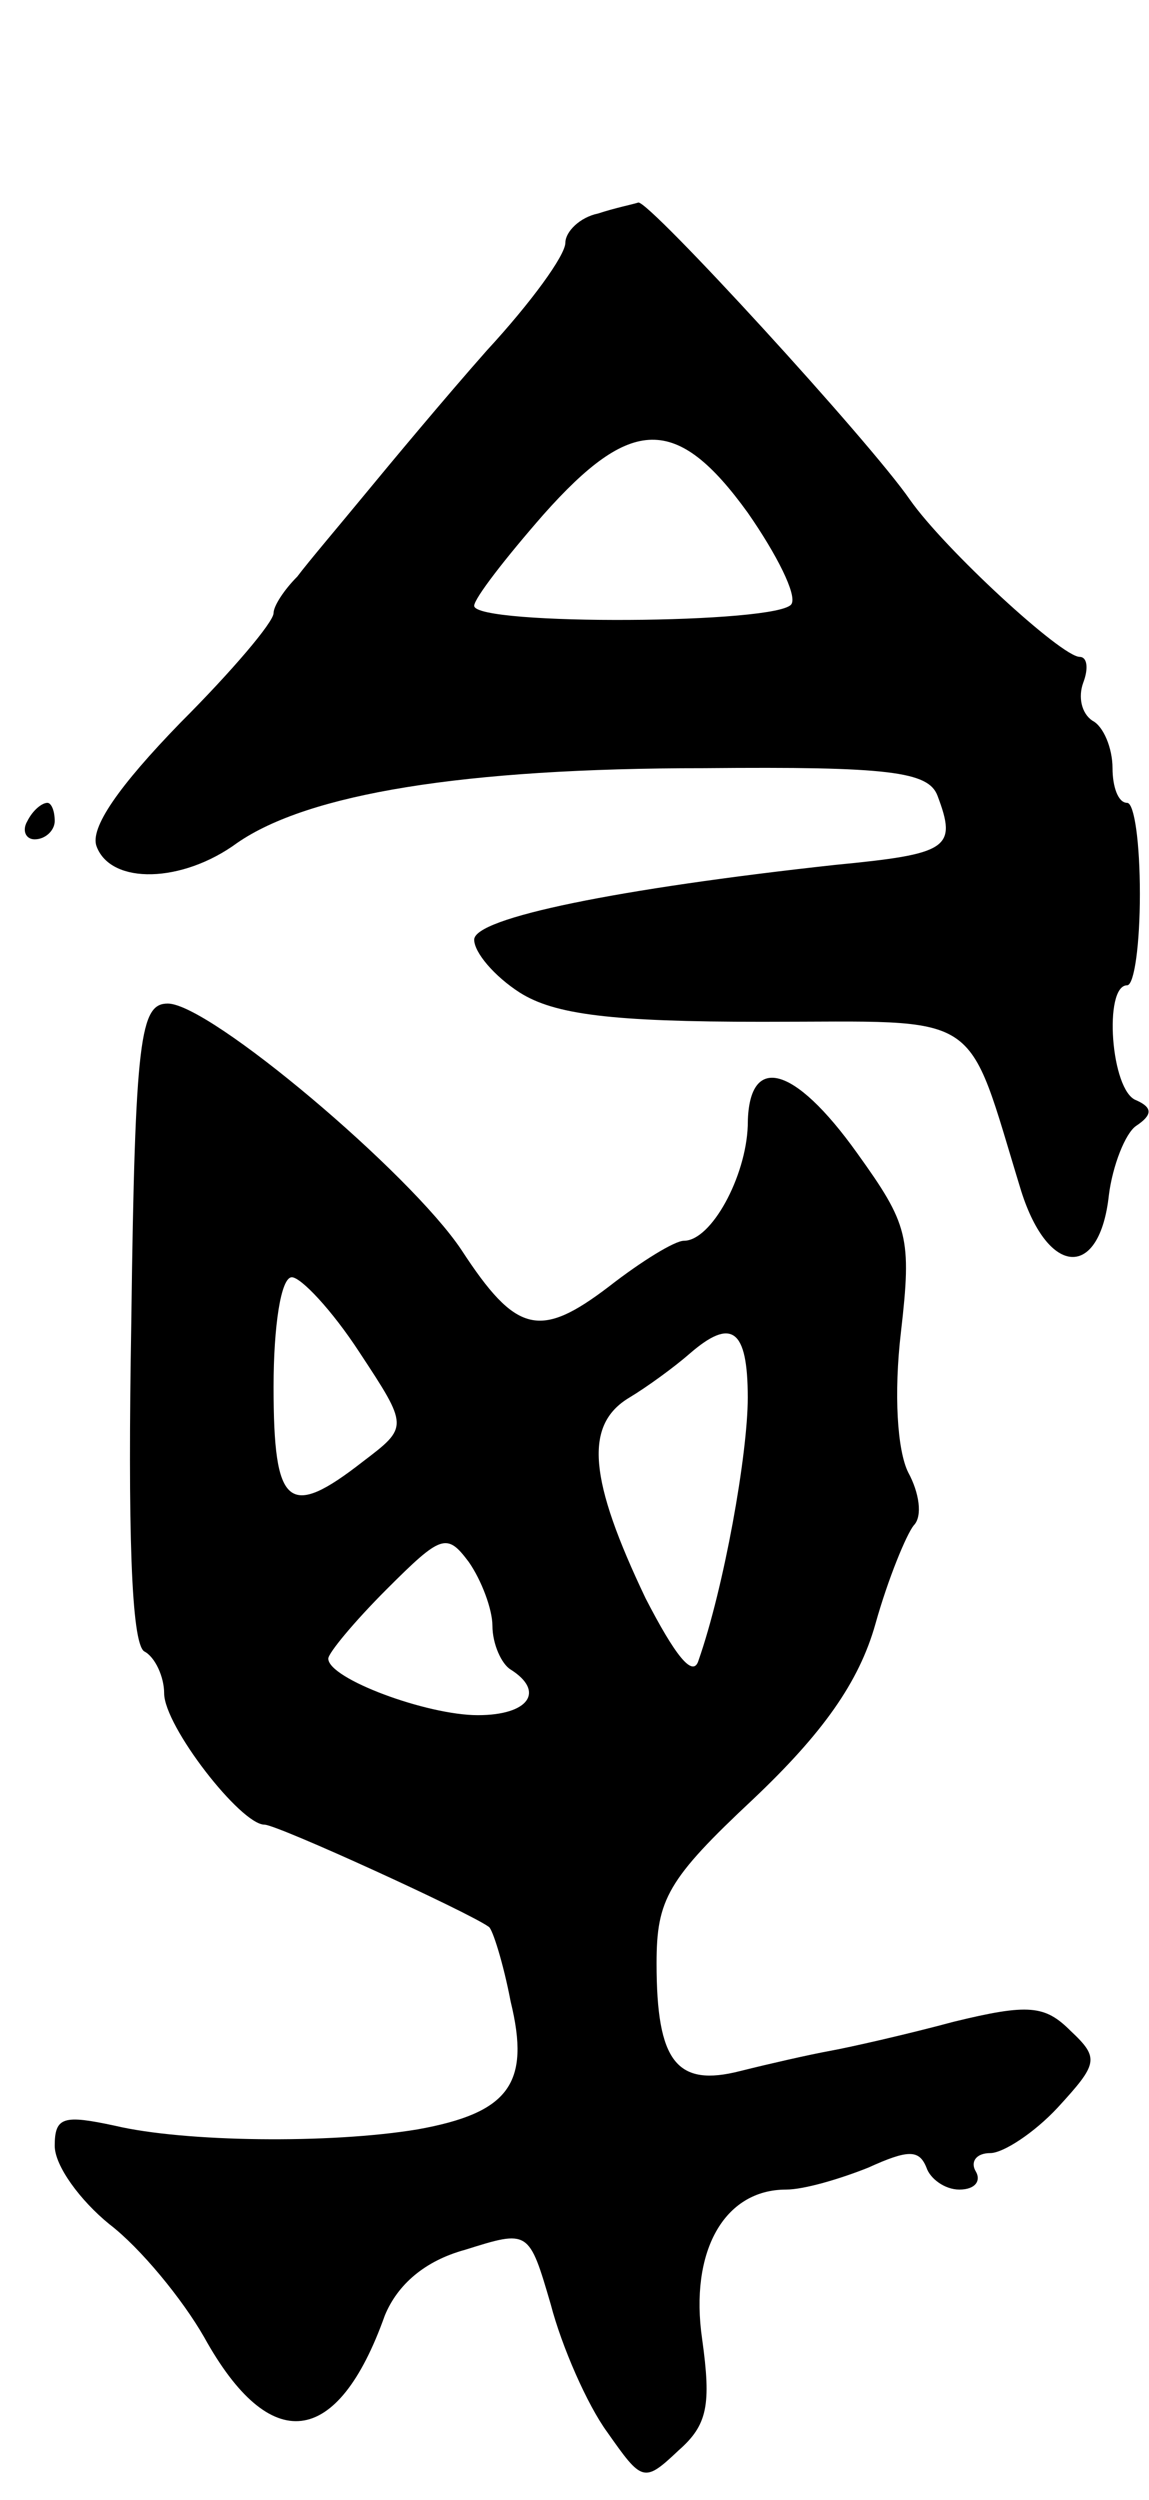 <svg version="1.0" xmlns="http://www.w3.org/2000/svg"
 width="63pt" height="137pt" viewBox="0 0 63 137"
 preserveAspectRatio="xMidYMid meet">
<g transform="translate(0,137) scale(0.1,-0.1)"
fill="#000000" stroke="none">
<path d="M328 1253 c-10 -2 -18 -10 -18 -16 0 -7 -19 -33 -43 -59 -23 -26 -53
-62 -67 -79 -14 -17 -31 -37 -37 -45 -7 -7 -13 -16 -13 -20 0 -5 -23 -32 -51
-60 -34 -35 -50 -58 -46 -68 8 -21 47 -20 77 2 39 27 124 41 256 41 102 1 123
-2 128 -15 11 -29 6 -32 -56 -38 -119 -13 -198 -29 -198 -41 0 -7 11 -20 25
-29 19 -12 50 -16 133 -16 123 0 111 8 142 -93 15 -47 43 -48 48 -2 2 16 9 34
15 38 9 6 9 10 0 14 -14 5 -18 63 -5 63 4 0 7 23 7 50 0 28 -3 50 -7 50 -5 0
-8 9 -8 19 0 11 -5 23 -11 26 -6 4 -8 13 -5 21 3 8 2 14 -2 14 -10 0 -74 59
-93 86 -22 32 -143 164 -149 163 -3 -1 -13 -3 -22 -6z m82 -164 c16 -23 27
-45 24 -50 -6 -11 -174 -12 -174 -1 0 4 17 26 38 50 48 54 73 55 112 1z"/>
<path d="M15 920 c-3 -5 -1 -10 4 -10 6 0 11 5 11 10 0 6 -2 10 -4 10 -3 0 -8
-4 -11 -10z"/>
<path d="M72 646 c-2 -115 0 -176 7 -181 6 -3 11 -14 11 -23 0 -18 42 -72 55
-72 7 0 112 -48 123 -56 2 -1 8 -20 12 -41 11 -45 -1 -61 -51 -70 -48 -8 -128
-7 -166 2 -28 6 -33 5 -33 -11 0 -11 14 -30 30 -43 17 -13 40 -41 52 -62 36
-65 73 -61 99 12 7 17 22 30 44 36 35 11 35 11 47 -30 6 -23 20 -55 31 -70 19
-27 20 -28 39 -10 16 14 18 25 13 61 -7 48 12 82 46 82 10 0 30 6 45 12 22 10
28 10 32 0 2 -6 10 -12 18 -12 9 0 12 5 9 10 -3 5 0 10 8 10 7 0 24 11 37 25
22 24 23 27 7 42 -14 14 -23 15 -64 5 -26 -7 -57 -14 -68 -16 -11 -2 -33 -7
-49 -11 -35 -9 -46 5 -46 59 0 35 6 46 53 90 38 36 58 64 67 96 7 25 17 49 21
54 5 5 3 18 -3 29 -6 12 -8 43 -4 77 6 52 4 59 -24 98 -35 49 -60 55 -60 15
-1 -28 -20 -63 -35 -63 -5 0 -23 -11 -41 -25 -38 -29 -51 -26 -81 20 -28 42
-138 135 -161 135 -15 0 -18 -18 -20 -174z m125 -17 c27 -41 27 -41 2 -60 -41
-32 -49 -25 -49 41 0 33 4 60 10 60 5 0 22 -18 37 -41z m213 -25 c0 -31 -13
-104 -27 -144 -3 -10 -13 3 -29 34 -31 65 -34 95 -9 110 10 6 25 17 33 24 23
20 32 14 32 -24z m-140 -125 c0 -10 5 -21 10 -24 19 -12 10 -25 -18 -25 -28 0
-82 20 -82 31 0 3 14 20 32 38 30 30 33 31 45 15 7 -10 13 -26 13 -35z"/>
</g>
</svg>
